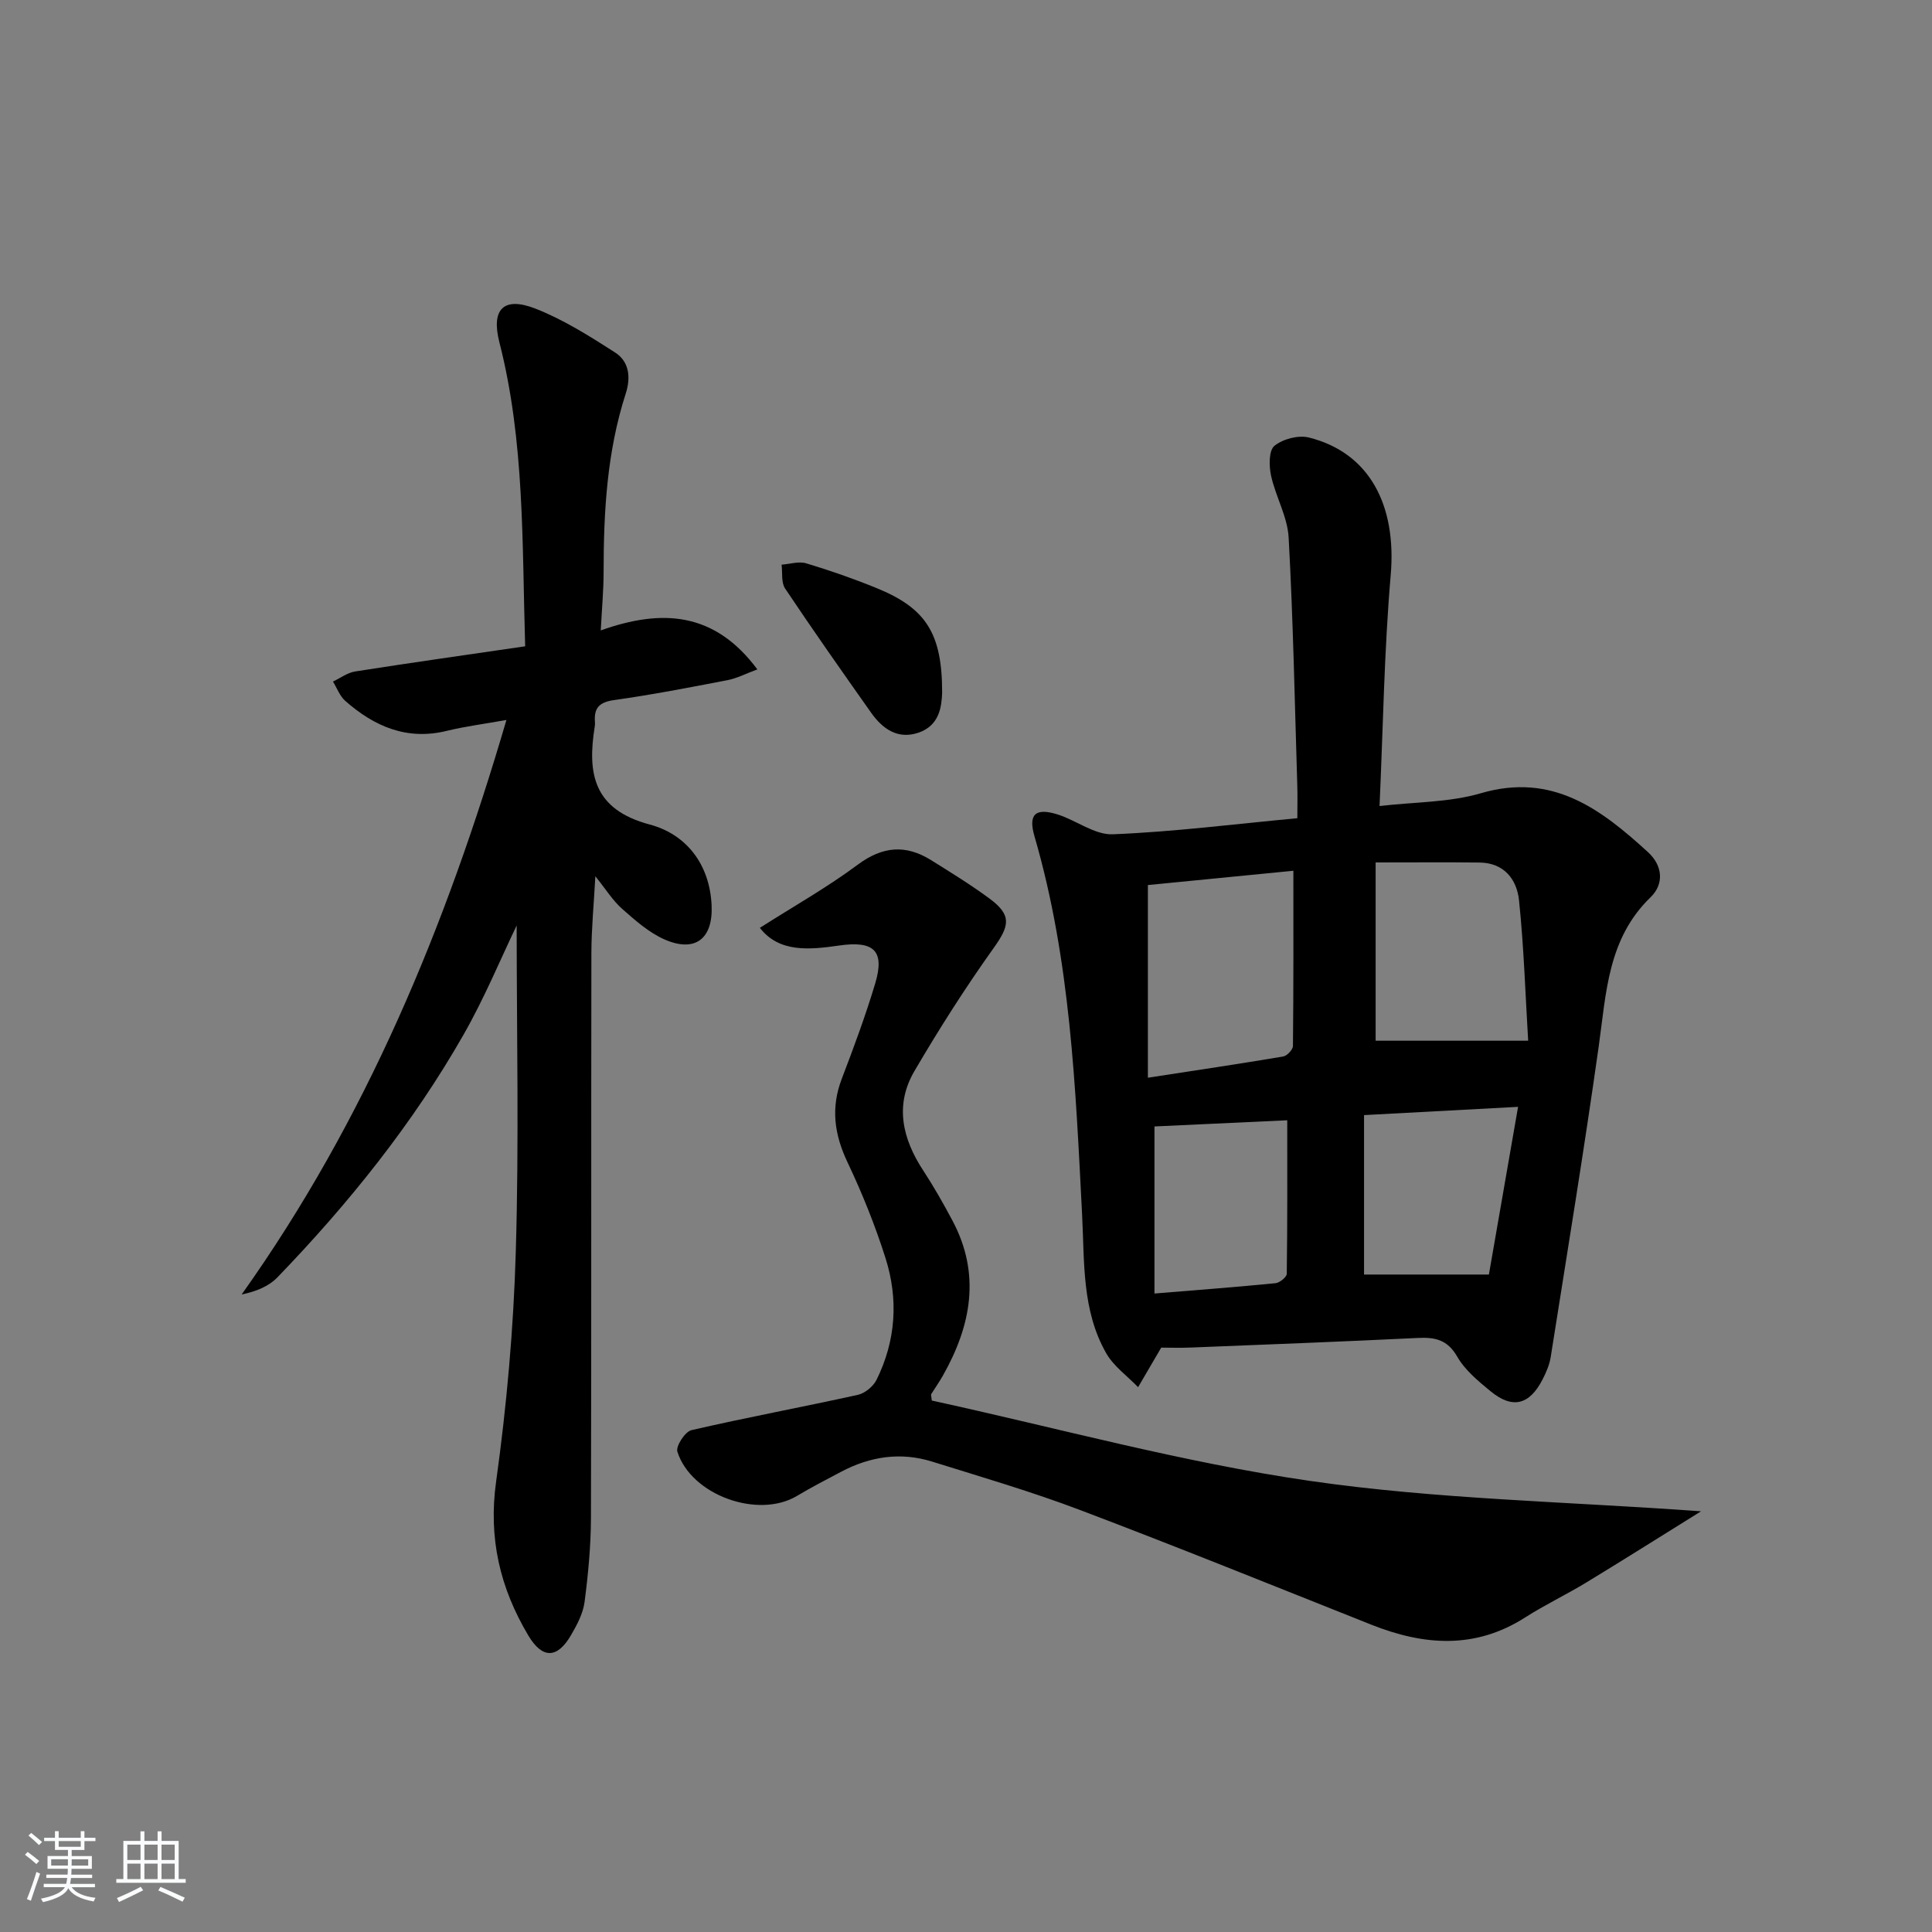 <svg enable-background="new 0 0 400 400" viewBox="0 0 400 400" xmlns="http://www.w3.org/2000/svg"><rect x="0" y="0" width="400" height="400" fill="#808080" stroke="none"/><path d="m5.17 384 .55-.58c.85.61 1.65 1.24 2.4 1.87l-.59.64c-.83-.73-1.62-1.38-2.36-1.93m1.22 9.53-.82-.34c.71-1.76 1.37-3.64 1.98-5.63.24.13.5.25.76.36-.6 1.67-1.24 3.54-1.92 5.61m-.5-13.5.57-.54c.56.44 1.31 1.06 2.26 1.87l-.65.64c-.67-.66-1.4-1.32-2.18-1.97m3.25.46h2.24v-1.36h.77v1.36h4.57v-1.36h.76v1.36h2.28v.69h-2.28v1.84h-2.64v1.26h4.18v2.64h-4.21c0 .45-.02.86-.05 1.21h4.32v.69h-4.38c-.04.34-.1.75-.19 1.22h5.15v.69h-4.82c.87 1.19 2.51 1.92 4.93 2.19-.17.31-.3.57-.37.76-2.77-.49-4.52-1.41-5.26-2.76-.56 1.26-2.3 2.23-5.24 2.9-.12-.24-.26-.48-.43-.72 2.73-.55 4.38-1.34 4.96-2.38h-4.38v-.69h4.65c.1-.38.17-.79.21-1.22h-4.32v-.69h4.4c.03-.34.05-.75.05-1.21h-4.2v-2.64h4.23v-1.26h-2.69v-1.84h-2.24zm1.46 4.46v1.29h3.45c.01-.4.02-.57.01-.53v-.32-.45h-3.46zm1.55-2.59h4.57v-1.19h-4.57zm6.11 2.59h-3.42v.77c-.01.19-.01.37-.02.53h3.44z" fill="#fafbfc"/><path d="m32.63 379.16h.82v1.98h3.54v7.89h1.46v.78h-14.37v-.78h1.46v-7.89h3.54v-1.98h.82v1.98h2.73zm-3.49 11.48.5.73c-1.61.82-3.28 1.63-5 2.42-.13-.27-.28-.55-.44-.82 1.75-.73 3.4-1.5 4.94-2.33m-2.78-5.55h2.73v-3.18h-2.73zm0 3.95h2.73v-3.2h-2.73zm3.54-3.95h2.73v-3.18h-2.73zm0 3.95h2.73v-3.2h-2.73zm7.89 4.68c-1.84-.92-3.51-1.7-5.02-2.32l.45-.73c1.89.8 3.57 1.55 5.04 2.23zm-1.62-11.81h-2.73v3.18h2.73zm-2.73 7.13h2.73v-3.2h-2.73z" fill="#fafbfc"/><g fill="#000001"><path d="m240.42 279.01c-1.81 3.09-3.3 5.64-4.79 8.19-2.23-2.32-5.04-4.3-6.59-7.01-5.08-8.87-4.5-18.93-5-28.66-1.36-26.38-2.4-52.77-9.86-78.38-1.33-4.56.18-5.97 4.78-4.53 3.89 1.23 7.7 4.27 11.45 4.11 12.56-.51 25.07-2.1 38.19-3.33 0-2.54.06-4.66-.01-6.77-.53-17.12-.85-34.24-1.79-51.34-.24-4.32-2.69-8.47-3.64-12.8-.44-2-.48-5.21.69-6.18 1.74-1.42 4.95-2.27 7.13-1.73 12.51 3.12 18.21 13.95 16.95 28.5-1.35 15.66-1.57 31.42-2.31 47.8 7.31-.85 14.44-.73 20.98-2.65 14.79-4.33 24.81 3.25 34.59 12.19 3.14 2.87 3.31 6.67.55 9.34-8.86 8.56-9.18 19.74-10.73 30.79-3.03 21.5-6.56 42.94-9.95 64.39-.25 1.61-.94 3.2-1.69 4.66-2.72 5.3-6.24 6.17-10.78 2.43-2.55-2.1-5.28-4.35-6.88-7.14-2.03-3.54-4.61-4.06-8.19-3.88-15.61.76-31.23 1.36-46.85 1.98-2.31.1-4.62.02-6.25.02zm-2.76-55.88c10.03-1.54 19.03-2.88 28-4.39.81-.14 2.02-1.42 2.03-2.18.13-11.94.09-23.89.09-36.28-10.52 1.03-20.49 2.01-30.12 2.96zm47.15-44.57v36.91h31.58c-.58-9.57-.88-19.34-1.89-29.05-.45-4.33-3.07-7.78-8.17-7.84-6.78-.08-13.57-.02-21.52-.02zm23.45 85.32c1.86-10.68 3.88-22.31 6.04-34.72-11.07.59-21.14 1.13-31.89 1.71v33.01zm-69.24-30.66v34.59c8.89-.73 16.99-1.34 25.07-2.14.86-.09 2.31-1.26 2.32-1.95.15-10.56.1-21.13.1-31.78-9.38.44-18.49.87-27.49 1.28z"/><path d="m106.97 191.61c-3.33 6.93-6.69 15.07-11.02 22.65-10.53 18.45-23.77 34.92-38.49 50.18-1.77 1.84-4.32 2.92-7.43 3.57 25.73-36.17 42.29-76.15 54.82-118.95-4.68.84-8.56 1.33-12.32 2.25-8.28 2.04-15.03-.9-21.05-6.2-1.14-1-1.71-2.65-2.54-4 1.53-.72 2.99-1.84 4.59-2.09 11.6-1.82 23.23-3.46 35.2-5.21-.65-21.47-.09-42.41-5.33-62.91-1.76-6.87.83-9.6 7.49-6.99 5.79 2.27 11.19 5.69 16.46 9.07 2.93 1.88 3.28 5.17 2.2 8.51-3.88 12.02-4.58 24.44-4.58 36.95 0 3.73-.35 7.46-.59 12.08 12.72-4.53 23.57-3.83 32.42 8.07-2.43.9-4.25 1.86-6.18 2.23-7.82 1.51-15.64 3.02-23.52 4.13-3.01.43-4.13 1.62-3.93 4.45.02.33.03.67-.03 1-1.58 9.77-.28 17.2 11.38 20.31 7.53 2 12.42 8.18 12.81 16.73.32 6.91-3.39 9.84-9.73 7.07-3.24-1.42-6.08-3.95-8.79-6.34-1.94-1.71-3.35-4.02-5.55-6.75-.31 5.82-.81 10.86-.82 15.9-.07 38.99.02 77.99-.09 116.98-.02 5.79-.57 11.61-1.32 17.36-.31 2.37-1.55 4.73-2.79 6.85-2.88 4.96-5.97 4.96-8.87.08-5.86-9.85-8.29-20.14-6.65-31.88 2.19-15.76 3.61-31.7 4.07-47.6.68-22.76.18-45.58.18-67.5z"/><path d="m157.32 192.1c7.1-4.52 13.98-8.4 20.27-13.08 5.14-3.82 9.92-4.21 15.16-.95 4.09 2.55 8.21 5.09 12.08 7.94 4.67 3.44 4.23 5.6.9 10.26-5.86 8.21-11.3 16.76-16.4 25.47-4.14 7.06-2.5 14.04 1.84 20.64 2.18 3.33 4.15 6.81 6.02 10.32 5.92 11.11 3.88 21.78-2.01 32.17-.73 1.29-1.6 2.51-2.39 3.78-.07.11.02.31.13 1.32 25.89 5.64 51.84 12.8 78.26 16.63 26.27 3.81 53.03 4.27 81 6.3-8.7 5.41-16.23 10.17-23.84 14.79-4.12 2.5-8.5 4.58-12.55 7.17-10.4 6.66-21.02 5.83-31.91 1.5-20.04-7.97-40.03-16.06-60.19-23.7-10.06-3.81-20.43-6.85-30.71-10.05-6.5-2.03-12.8-1.08-18.79 2.08-3.08 1.63-6.19 3.23-9.18 5.02-8.03 4.81-21.91-.12-24.77-9.17-.35-1.12 1.6-4.14 2.91-4.44 11.44-2.64 22.99-4.78 34.45-7.31 1.47-.32 3.19-1.74 3.87-3.1 4.02-8.1 4.57-16.68 1.87-25.2-2.15-6.78-4.83-13.44-7.88-19.87-2.73-5.76-3.48-11.26-1.18-17.27 2.49-6.51 4.92-13.06 6.92-19.73 2.06-6.87-.35-8.9-7.53-7.85-6.02.86-12.34 1.52-16.35-3.67z"/><path d="m195.06 143.45c-.12 2.8-.51 6.76-4.92 8.25-4.27 1.44-7.41-.79-9.77-4.12-6.02-8.52-12.02-17.06-17.82-25.73-.84-1.25-.52-3.28-.73-4.94 1.7-.12 3.56-.74 5.09-.28 4.91 1.47 9.77 3.17 14.51 5.1 10.3 4.18 13.66 9.39 13.64 21.72z"/></g></svg>